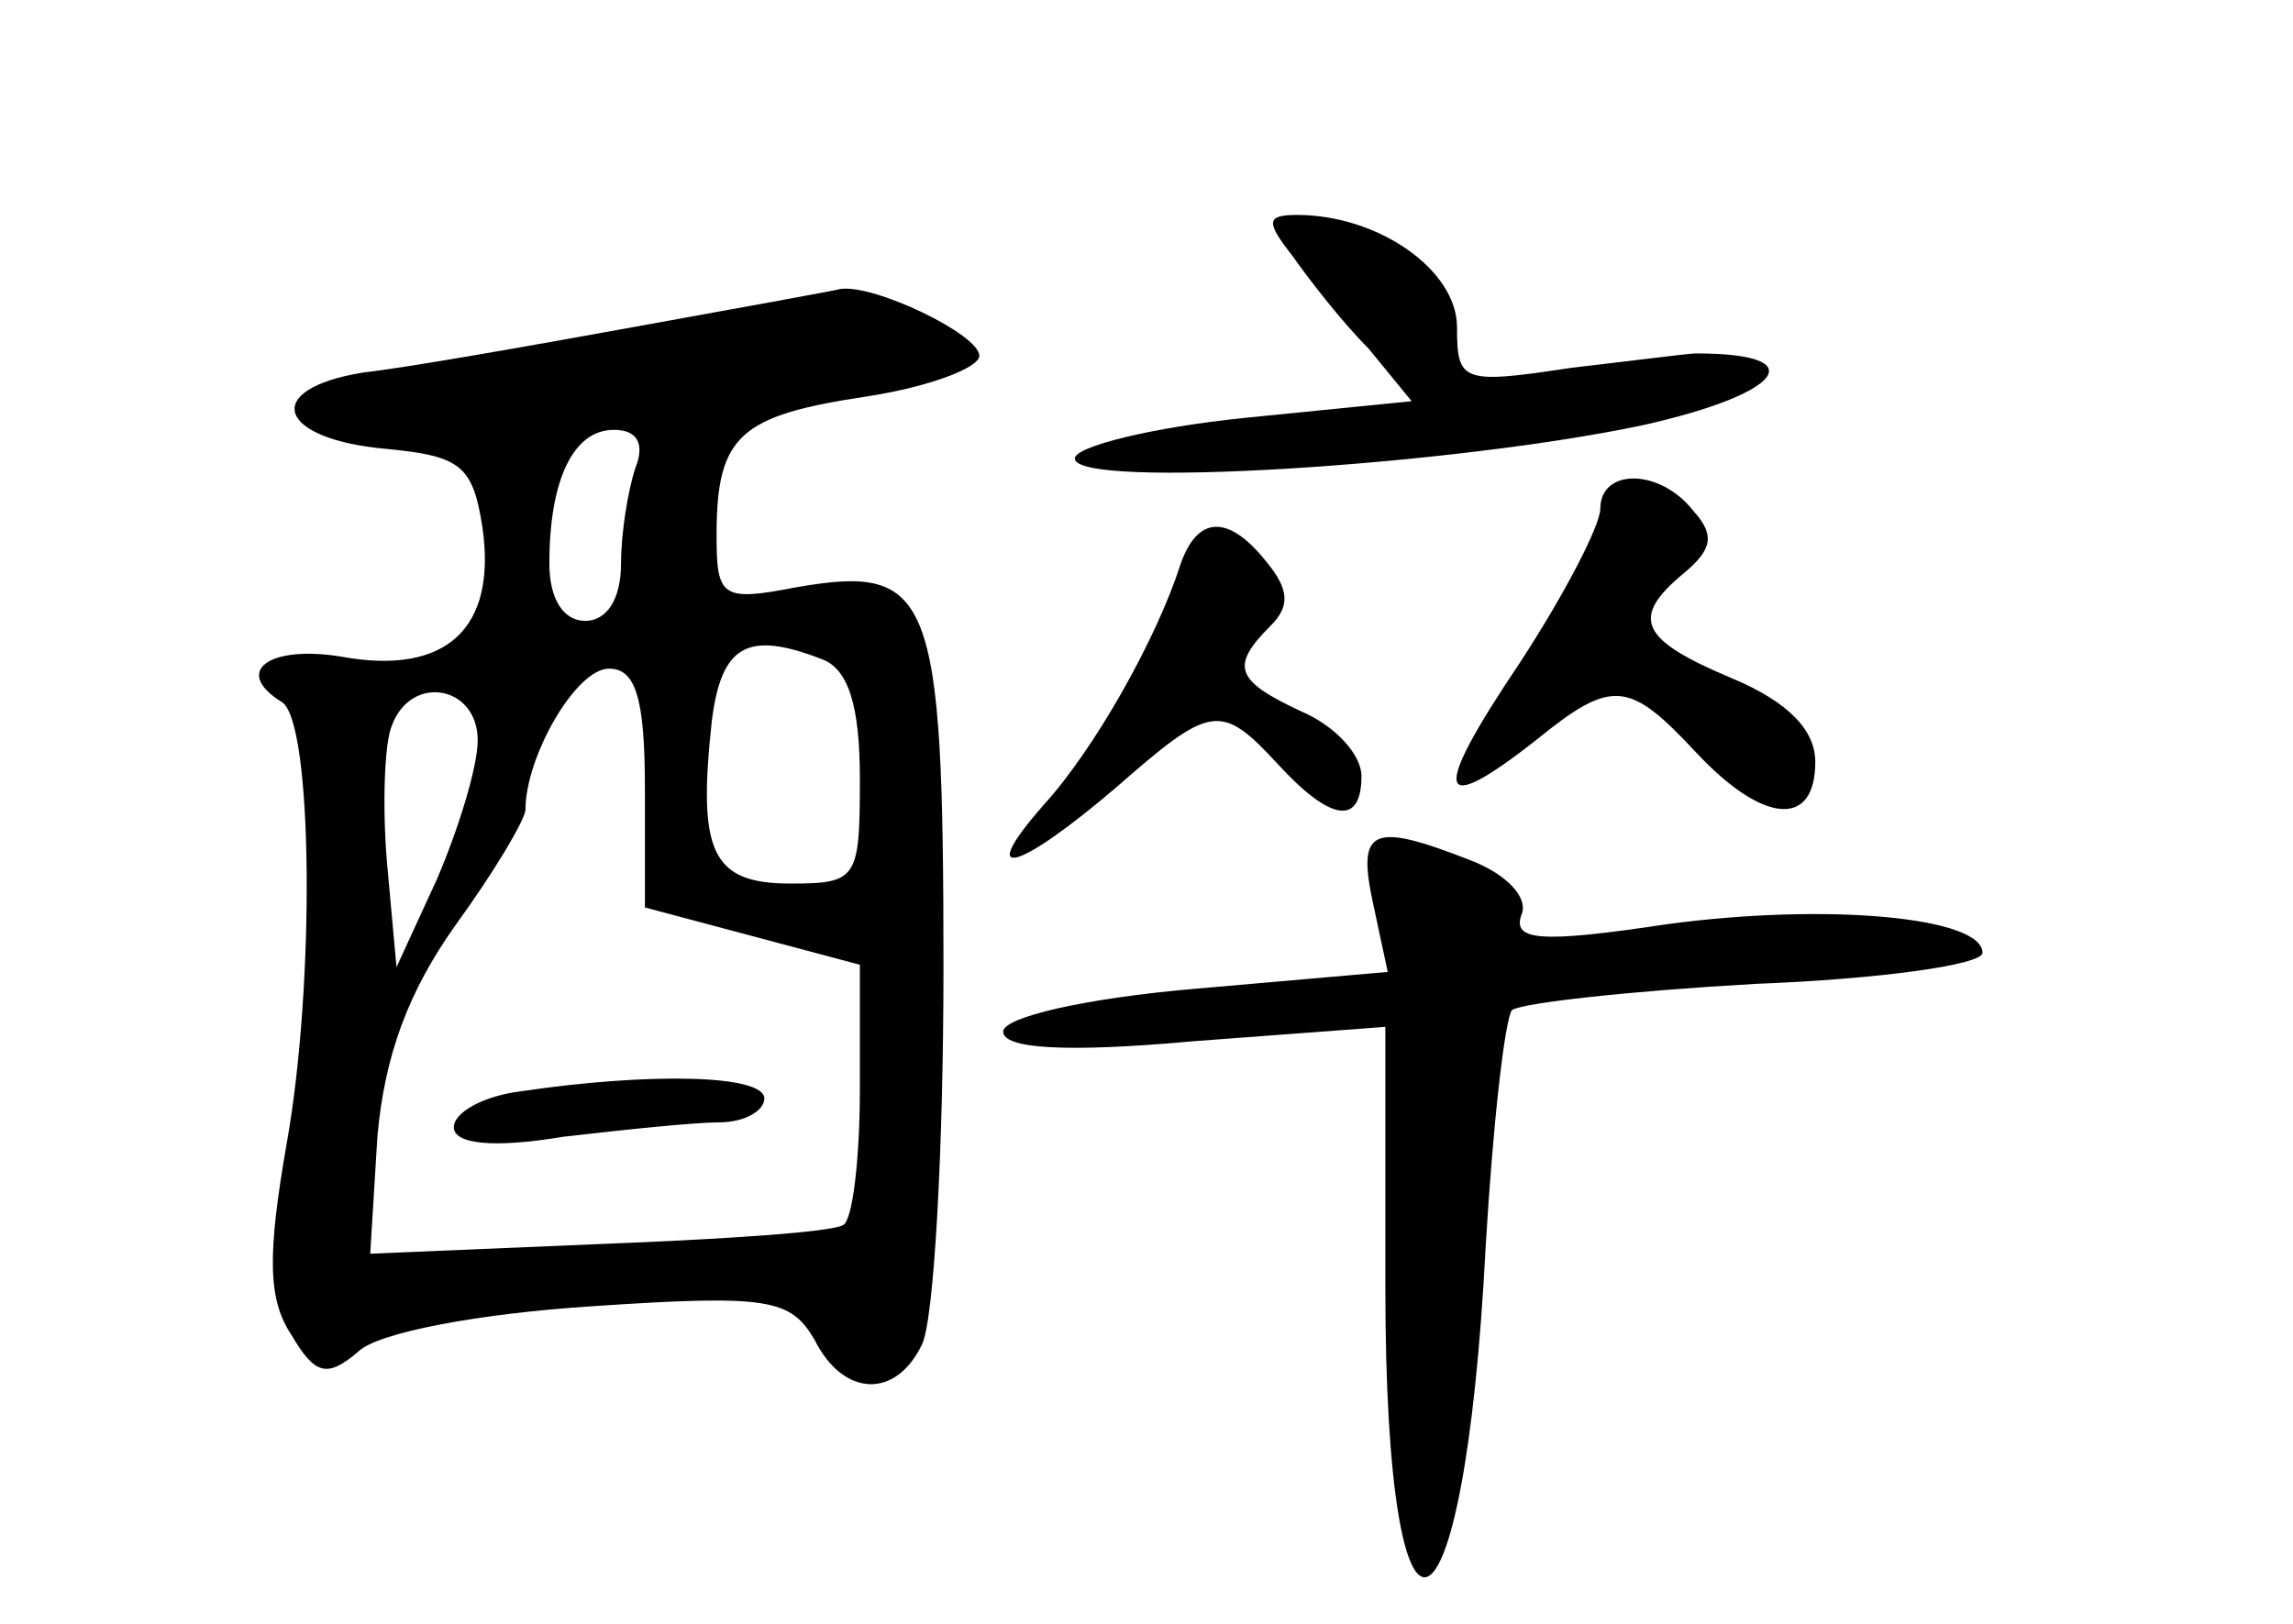 <?xml version="1.0" standalone="no"?>
<!DOCTYPE svg PUBLIC "-//W3C//DTD SVG 20010904//EN"
 "http://www.w3.org/TR/2001/REC-SVG-20010904/DTD/svg10.dtd">
<svg version="1.0" xmlns="http://www.w3.org/2000/svg"
 width="96pt" height="68pt" viewBox="0 0 96 68"
 preserveAspectRatio="xMidYMid meet">
<g transform="translate(0,68) scale(0.1,-0.1)"
fill="#000000" stroke="none">
<path d="M541 573 c7 -10 21 -28 32 -39 l18 -22 -70 -7 c-39 -4 -71 -12 -71
-17 0 -13 158 -3 238 14 58 13 72 30 22 30 -3 0 -26 -3 -52 -6 -46 -7 -48 -6
-48 17 0 24 -33 47 -67 47 -13 0 -13 -3 -2 -17z"/>
<path d="M265 543 c-44 -8 -95 -17 -113 -19 -43 -7 -36 -28 10 -32 31 -3 36
-7 40 -33 6 -42 -15 -62 -59 -54 -30 5 -46 -6 -25 -19 13 -8 14 -118 2 -185
-8 -46 -8 -65 2 -80 10 -17 15 -18 28 -7 8 8 51 16 98 19 74 5 83 3 93 -14 12
-24 34 -25 45 -2 5 10 9 81 9 158 0 157 -5 169 -62 159 -31 -6 -33 -4 -33 22
0 42 10 50 63 58 26 4 47 12 47 17 0 9 -44 30 -58 28 -4 -1 -43 -8 -87 -16z
m1 -59 c-3 -9 -6 -27 -6 -40 0 -15 -6 -24 -15 -24 -9 0 -15 9 -15 24 0 35 10
56 27 56 10 0 13 -6 9 -16z m78 -80 c11 -4 16 -19 16 -50 0 -42 -1 -44 -29
-44 -33 0 -39 13 -33 68 4 32 15 38 46 26z m-74 -54 l0 -50 45 -12 45 -12 0
-52 c0 -29 -3 -55 -7 -57 -5 -3 -51 -6 -103 -8 l-95 -4 3 49 c3 34 13 61 33
89 16 22 29 44 29 48 0 22 21 59 35 59 11 0 15 -12 15 -50z m-70 20 c0 -11 -8
-37 -17 -58 l-17 -37 -4 44 c-2 24 -1 50 2 57 8 22 36 17 36 -6z"/>
<path d="M218 223 c-16 -2 -28 -9 -28 -15 0 -7 16 -9 46 -4 26 3 55 6 65 6 11
0 19 5 19 10 0 10 -48 11 -102 3z"/>
<path d="M670 467 c0 -7 -15 -36 -34 -65 -37 -55 -35 -65 7 -32 32 26 39 25
67 -5 28 -30 50 -32 50 -4 0 13 -11 25 -35 35 -38 16 -43 25 -20 44 12 10 13
16 4 26 -14 18 -39 18 -39 1z"/>
<path d="M494 443 c-10 -31 -36 -77 -57 -100 -29 -33 -11 -28 30 7 40 35 44
36 68 10 22 -24 35 -26 35 -5 0 9 -11 21 -25 27 -28 13 -30 19 -13 36 8 8 8
15 -2 27 -16 20 -29 19 -36 -2z"/>
<path d="M575 301 l6 -28 -80 -7 c-47 -4 -81 -12 -81 -18 0 -7 25 -9 80 -4
l80 6 0 -109 c0 -171 33 -158 42 17 3 51 8 95 11 99 4 3 49 8 102 11 52 2 95
8 95 13 0 15 -65 21 -132 12 -53 -8 -65 -7 -61 4 3 7 -6 17 -22 23 -41 16 -47
13 -40 -19z"/>
</g>
</svg>

